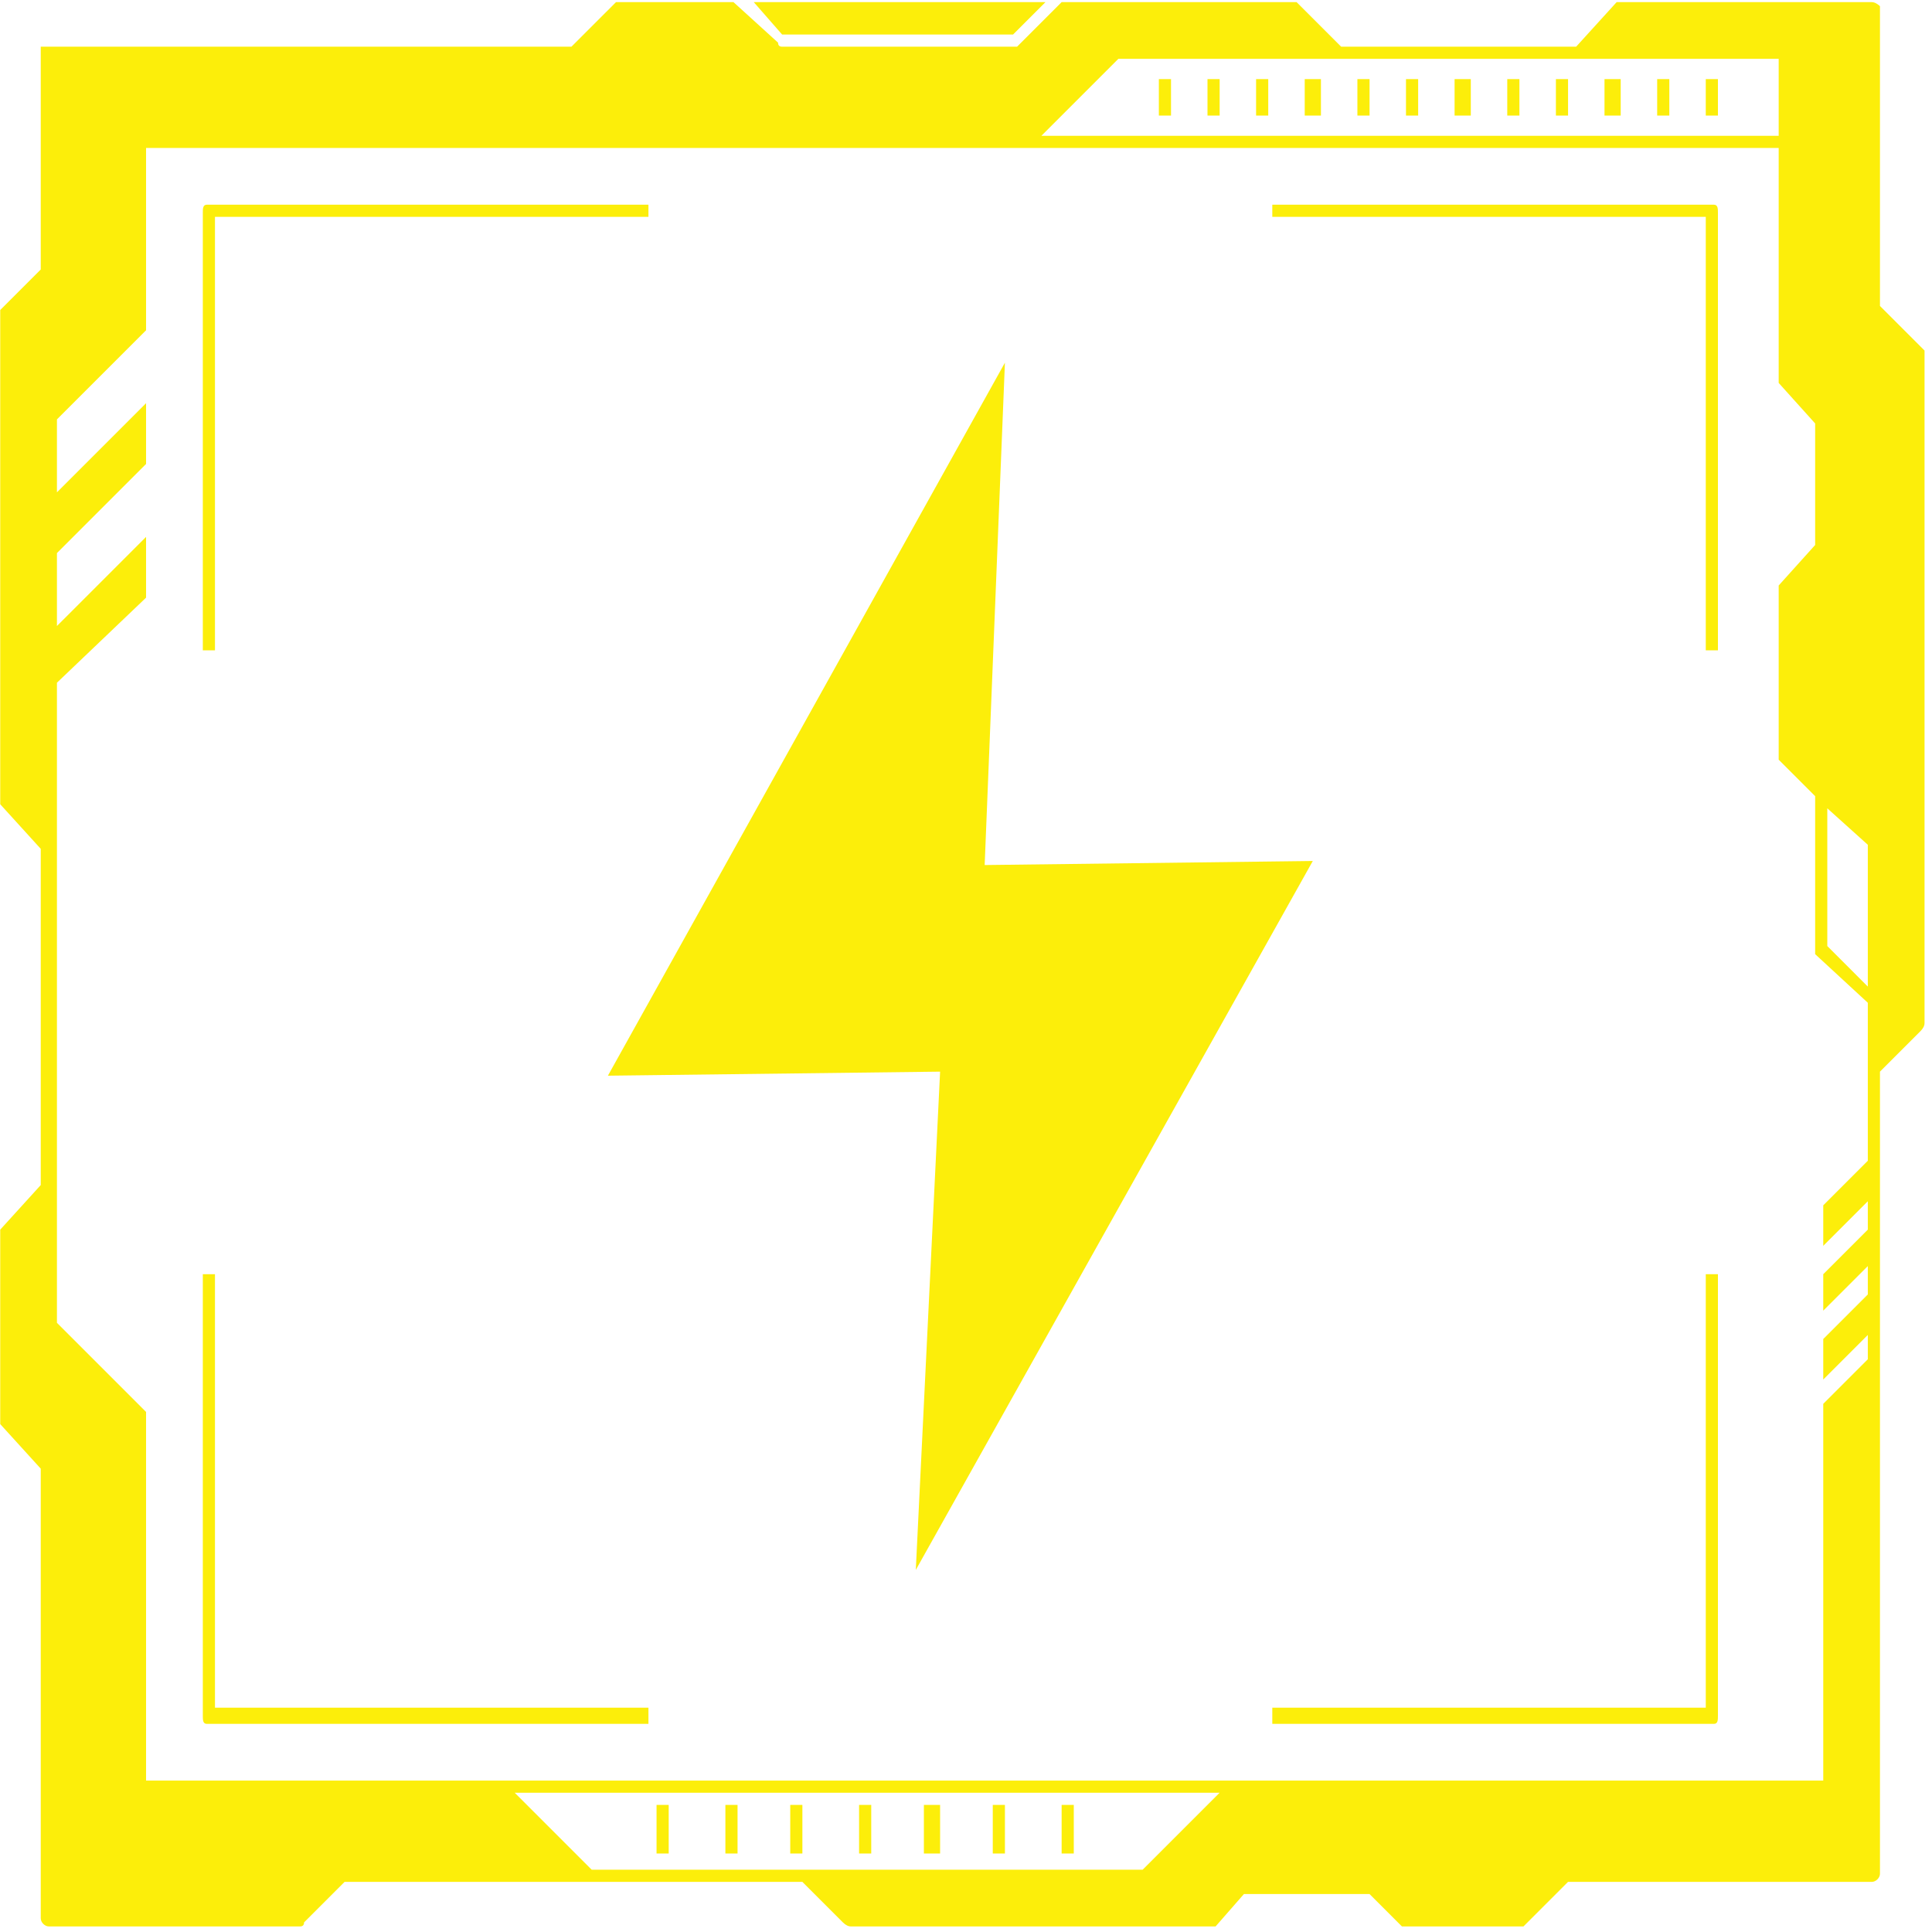 <svg width="251" height="251" viewBox="0 0 251 251" fill="none" xmlns="http://www.w3.org/2000/svg">
<g id="Group 3437">
<path id="Vector" fill-rule="evenodd" clip-rule="evenodd" d="M250.03 45.54V132.908C250.03 133.259 249.854 133.61 249.504 133.961L244.24 139.224V243.435C244.24 243.961 243.714 244.487 243.188 244.487H203.714L198.451 249.751C198.1 250.101 197.925 250.277 197.925 250.277H182.135L177.925 246.066H161.609L157.925 250.277H110.556C110.205 250.277 109.855 250.101 109.504 249.751L104.24 244.487H44.767L39.504 249.751C39.504 250.101 39.328 250.277 38.977 250.277H6.346C5.819 250.277 5.293 249.751 5.293 249.224V243.435V231.856V201.856V190.803L0.03 185.014C0.03 185.014 0.03 184.838 0.03 184.487V160.277C0.03 159.926 0.03 159.751 0.03 159.751L5.293 153.961V110.277L0.03 104.487C0.03 104.487 0.03 104.312 0.03 103.961V41.33C0.03 40.979 0.03 40.628 0.03 40.277L5.293 35.014V6.066H74.24L80.03 0.277C80.03 0.277 80.205 0.277 80.556 0.277H95.293L101.082 5.54C101.082 5.891 101.258 6.066 101.609 6.066H132.135C132.135 6.066 132.31 5.891 132.661 5.54L137.925 0.277H167.925C168.275 0.277 168.451 0.277 168.451 0.277L174.24 6.066H204.767L210.03 0.277C210.381 0.277 210.556 0.277 210.556 0.277H243.188C243.714 0.277 244.24 0.803 244.24 0.803V39.751L249.504 45.014C249.854 45.365 250.03 45.54 250.03 45.54ZM104.767 242.908H148.451L158.451 232.908H66.872L76.872 242.908H104.767ZM242.661 150.803V138.698V130.277L235.819 123.961C235.819 123.61 235.819 123.435 235.819 123.435V103.435C234.416 102.031 232.837 100.452 231.082 98.698C231.082 98.698 231.082 98.522 231.082 98.172V76.066L235.819 70.803V55.014L231.082 49.751V19.224H18.977V42.908L7.398 54.487V63.961L18.977 52.382V60.277L7.398 71.856V81.329L18.977 69.751V77.645L7.398 88.698V171.856L18.977 183.435C18.977 183.435 18.977 183.61 18.977 183.961V231.329H163.188H236.872V182.908C236.872 182.558 236.872 182.382 236.872 182.382C238.977 180.277 240.556 178.698 242.661 176.593V173.435L236.872 179.224V173.961L242.661 168.172V164.487L236.872 170.277V165.54L242.661 159.751V156.066L236.872 161.856V156.593L242.661 150.803ZM145.293 7.645L135.293 17.645H231.082V7.645H145.293ZM237.398 122.908L242.661 128.172V109.751L237.398 105.014V122.908Z" fill="#FCEE0A"/>
<path id="Vector_2" d="M97.928 0.277L101.612 4.487H131.612L135.823 0.277H97.928Z" fill="#FCEE0A"/>
<path id="Vector_3" d="M221.61 84.488H223.189V27.646C223.189 27.12 223.189 26.593 222.662 26.593H165.294V28.172H221.61V84.488Z" fill="#FCEE0A"/>
<path id="Vector_4" d="M221.61 221.857H165.294V223.962H222.662C223.189 223.962 223.189 223.436 223.189 222.909V165.541H221.61V221.857Z" fill="#FCEE0A"/>
<path id="Vector_5" d="M27.928 165.541H26.349V222.909C26.349 223.436 26.349 223.962 26.876 223.962H84.244V221.857H27.928V165.541Z" fill="#FCEE0A"/>
<path id="Vector_6" d="M27.928 28.172H84.244V26.593H26.876C26.349 26.593 26.349 27.12 26.349 27.646V84.488H27.928V28.172Z" fill="#FCEE0A"/>
<path id="Vector_7" d="M223.188 10.277H221.609V15.014H223.188V10.277Z" fill="#FCEE0A"/>
<path id="Vector_8" d="M216.875 10.277H215.296V15.014H216.875V10.277Z" fill="#FCEE0A"/>
<path id="Vector_9" d="M210.557 10.277H208.452V15.014H210.557V10.277Z" fill="#FCEE0A"/>
<path id="Vector_10" d="M203.718 10.277H202.139V15.014H203.718V10.277Z" fill="#FCEE0A"/>
<path id="Vector_11" d="M197.399 10.277H195.82V15.014H197.399V10.277Z" fill="#FCEE0A"/>
<path id="Vector_12" d="M191.082 10.277H188.976V15.014H191.082V10.277Z" fill="#FCEE0A"/>
<path id="Vector_13" d="M184.243 10.277H182.663V15.014H184.243V10.277Z" fill="#FCEE0A"/>
<path id="Vector_14" d="M177.929 10.277H176.35V15.014H177.929V10.277Z" fill="#FCEE0A"/>
<path id="Vector_15" d="M171.612 10.277H169.506V15.014H171.612V10.277Z" fill="#FCEE0A"/>
<path id="Vector_16" d="M164.767 10.277H163.188V15.014H164.767V10.277Z" fill="#FCEE0A"/>
<path id="Vector_17" d="M158.453 10.277H156.875V15.014H158.453V10.277Z" fill="#FCEE0A"/>
<path id="Vector_18" d="M152.135 15.014V10.277H150.556V15.014H152.135Z" fill="#FCEE0A"/>
<path id="Vector_19" d="M85.296 240.804H86.875V234.488H85.296V240.804Z" fill="#FCEE0A"/>
<path id="Vector_20" d="M94.241 240.804H95.82V234.488H94.241V240.804Z" fill="#FCEE0A"/>
<path id="Vector_21" d="M102.666 240.804H104.244V234.488H102.666V240.804Z" fill="#FCEE0A"/>
<path id="Vector_22" d="M113.189 234.488H111.61V240.804H113.189V234.488Z" fill="#FCEE0A"/>
<path id="Vector_23" d="M122.135 234.488H120.029V240.804H122.135V234.488Z" fill="#FCEE0A"/>
<path id="Vector_24" d="M130.558 234.488H128.979V240.804H130.558V234.488Z" fill="#FCEE0A"/>
<path id="Vector_25" d="M139.503 234.488H137.924V240.804H139.503V234.488Z" fill="#FCEE0A"/>
<path id="Vector_26" d="M170.556 111.856L127.925 112.383L130.556 47.12L78.977 139.751L122.135 139.225L118.977 203.962L170.556 111.856Z" fill="#FCEE0A"/>
</g>
</svg>
